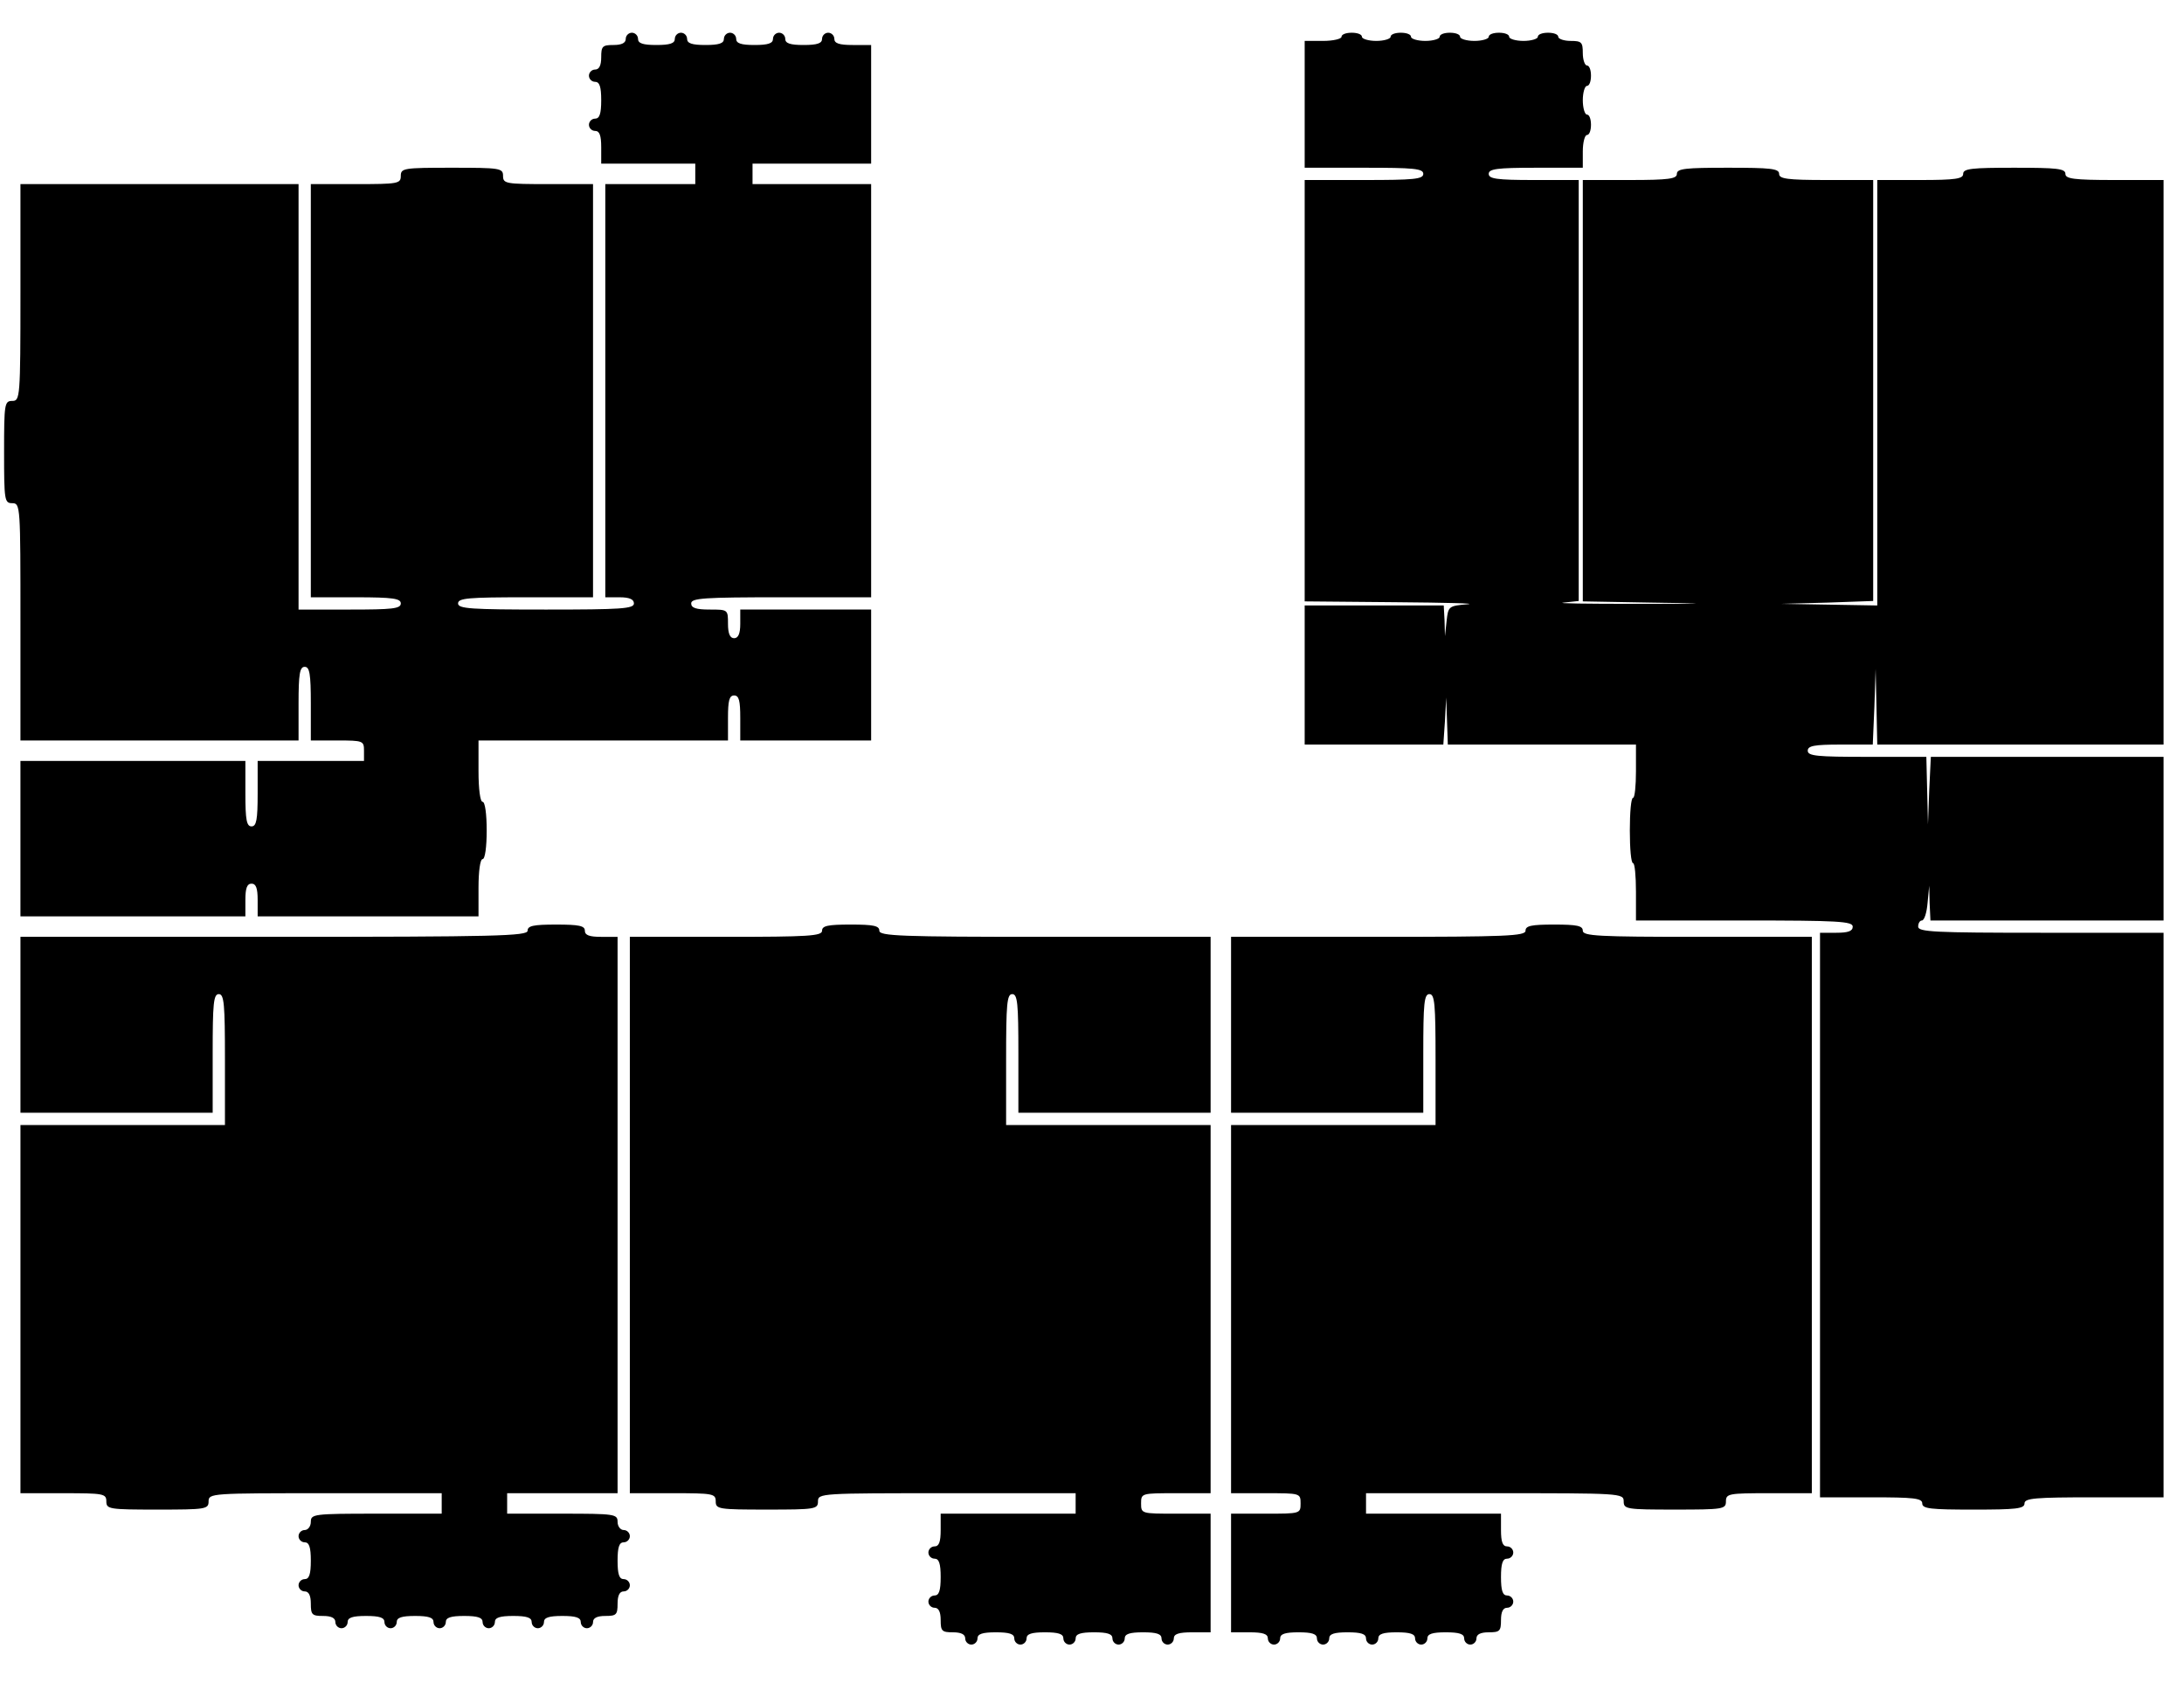 <?xml version="1.0" standalone="no"?>
<!DOCTYPE svg PUBLIC "-//W3C//DTD SVG 20010904//EN"
 "http://www.w3.org/TR/2001/REC-SVG-20010904/DTD/svg10.dtd">
<svg version="1.0" xmlns="http://www.w3.org/2000/svg"
 width="534pt" height="413pt" viewBox="0 0 534 413"
 preserveAspectRatio="xMidYMid meet">
<g transform="translate(0,413) scale(0.1,-0.1)"
fill="#000000" stroke="none">
<path d="M1530 4035 c0 -10 -10 -15 -30 -15 -27 0 -30 -3 -30 -30 0 -20 -5
-30 -15 -30 -8 0 -15 -7 -15 -15 0 -8 7 -15 15 -15 11 0 15 -12 15 -45 0 -33
-4 -45 -15 -45 -8 0 -15 -7 -15 -15 0 -8 7 -15 15 -15 11 0 15 -11 15 -40 l0
-40 115 0 115 0 0 -25 0 -25 -110 0 -110 0 0 -505 0 -505 35 0 c24 0 35 -5 35
-15 0 -13 -31 -15 -215 -15 -184 0 -215 2 -215 15 0 13 25 15 165 15 l165 0 0
505 0 505 -110 0 c-103 0 -110 1 -110 20 0 19 -7 20 -125 20 -118 0 -125 -1
-125 -20 0 -19 -7 -20 -110 -20 l-110 0 0 -505 0 -505 110 0 c91 0 110 -3 110
-15 0 -13 -21 -15 -125 -15 l-125 0 0 520 0 520 -340 0 -340 0 0 -265 c0 -258
-1 -265 -20 -265 -19 0 -20 -7 -20 -125 0 -118 1 -125 20 -125 20 0 20 -7 20
-290 l0 -290 340 0 340 0 0 90 c0 73 3 90 15 90 12 0 15 -17 15 -90 l0 -90 65
0 c63 0 65 -1 65 -25 l0 -25 -130 0 -130 0 0 -80 c0 -64 -3 -80 -15 -80 -12 0
-15 16 -15 80 l0 80 -275 0 -275 0 0 -190 0 -190 275 0 275 0 0 40 c0 29 4 40
15 40 11 0 15 -11 15 -40 l0 -40 270 0 270 0 0 70 c0 40 4 70 10 70 6 0 10 30
10 70 0 40 -4 70 -10 70 -6 0 -10 32 -10 75 l0 75 305 0 305 0 0 55 c0 42 3
55 15 55 12 0 15 -13 15 -55 l0 -55 160 0 160 0 0 160 0 160 -160 0 -160 0 0
-35 c0 -24 -5 -35 -15 -35 -10 0 -15 11 -15 35 0 35 0 35 -45 35 -33 0 -45 4
-45 15 0 13 31 15 220 15 l220 0 0 505 0 505 -145 0 -145 0 0 25 0 25 145 0
145 0 0 145 0 145 -45 0 c-33 0 -45 4 -45 15 0 8 -7 15 -15 15 -8 0 -15 -7
-15 -15 0 -11 -12 -15 -45 -15 -33 0 -45 4 -45 15 0 8 -7 15 -15 15 -8 0 -15
-7 -15 -15 0 -11 -12 -15 -45 -15 -33 0 -45 4 -45 15 0 8 -7 15 -15 15 -8 0
-15 -7 -15 -15 0 -11 -12 -15 -45 -15 -33 0 -45 4 -45 15 0 8 -7 15 -15 15 -8
0 -15 -7 -15 -15 0 -11 -12 -15 -45 -15 -33 0 -45 4 -45 15 0 8 -7 15 -15 15
-8 0 -15 -7 -15 -15z"/>
<path d="M3280 4040 c0 -5 -20 -10 -45 -10 l-45 0 0 -155 0 -155 145 0 c122 0
145 -2 145 -15 0 -13 -23 -15 -145 -15 l-145 0 0 -515 0 -515 223 -2 c122 -1
201 -3 175 -5 -46 -4 -47 -5 -51 -41 l-4 -37 -1 38 -2 37 -170 0 -170 0 0
-170 0 -170 170 0 169 0 4 58 3 57 2 -57 2 -58 230 0 230 0 0 -65 c0 -36 -3
-65 -7 -65 -5 0 -8 -36 -8 -80 0 -44 3 -80 8 -80 4 0 7 -31 7 -70 l0 -70 265
0 c229 0 265 -2 265 -15 0 -11 -11 -15 -40 -15 l-40 0 0 -690 0 -690 125 0
c104 0 125 -2 125 -15 0 -13 21 -15 125 -15 104 0 125 2 125 15 0 13 26 15
170 15 l170 0 0 690 0 690 -300 0 c-260 0 -300 2 -300 15 0 8 4 15 9 15 6 0
12 19 14 43 l4 42 1 -42 2 -43 285 0 285 0 0 200 0 200 -285 0 -284 0 -4 -82
-3 -83 -2 83 -2 82 -145 0 c-122 0 -145 2 -145 15 0 12 16 15 80 15 l79 0 4
93 3 92 2 -92 2 -93 350 0 350 0 0 690 0 690 -120 0 c-100 0 -120 3 -120 15 0
13 -21 15 -125 15 -104 0 -125 -2 -125 -15 0 -12 -18 -15 -105 -15 l-105 0 0
-520 0 -520 -117 2 -118 2 113 3 112 4 0 514 0 515 -115 0 c-96 0 -115 3 -115
15 0 13 -21 15 -125 15 -104 0 -125 -2 -125 -15 0 -12 -19 -15 -115 -15 l-115
0 0 -515 0 -515 168 -3 c152 -2 148 -3 -43 -3 -115 0 -193 1 -172 3 l37 4 0
515 0 514 -110 0 c-91 0 -110 3 -110 15 0 12 19 15 115 15 l115 0 0 40 c0 22
5 40 10 40 6 0 10 11 10 25 0 14 -4 25 -10 25 -5 0 -10 16 -10 35 0 19 5 35
10 35 6 0 10 11 10 25 0 14 -4 25 -10 25 -5 0 -10 14 -10 30 0 27 -3 30 -30
30 -16 0 -30 5 -30 10 0 6 -11 10 -25 10 -14 0 -25 -4 -25 -10 0 -5 -16 -10
-35 -10 -19 0 -35 5 -35 10 0 6 -11 10 -25 10 -14 0 -25 -4 -25 -10 0 -5 -16
-10 -35 -10 -19 0 -35 5 -35 10 0 6 -11 10 -25 10 -14 0 -25 -4 -25 -10 0 -5
-16 -10 -35 -10 -19 0 -35 5 -35 10 0 6 -11 10 -25 10 -14 0 -25 -4 -25 -10 0
-5 -16 -10 -35 -10 -19 0 -35 5 -35 10 0 6 -11 10 -25 10 -14 0 -25 -4 -25
-10z"/>
<path d="M1290 1855 c0 -13 -76 -15 -620 -15 l-620 0 0 -215 0 -215 235 0 235
0 0 145 c0 122 2 145 15 145 13 0 15 -24 15 -160 l0 -160 -250 0 -250 0 0
-450 0 -450 105 0 c98 0 105 -1 105 -20 0 -19 7 -20 125 -20 118 0 125 1 125
20 0 20 7 20 285 20 l285 0 0 -25 0 -25 -160 0 c-153 0 -160 -1 -160 -20 0
-11 -7 -20 -15 -20 -8 0 -15 -7 -15 -15 0 -8 7 -15 15 -15 11 0 15 -12 15 -45
0 -33 -4 -45 -15 -45 -8 0 -15 -7 -15 -15 0 -8 7 -15 15 -15 10 0 15 -10 15
-30 0 -27 3 -30 30 -30 20 0 30 -5 30 -15 0 -8 7 -15 15 -15 8 0 15 7 15 15 0
11 12 15 45 15 33 0 45 -4 45 -15 0 -8 7 -15 15 -15 8 0 15 7 15 15 0 11 12
15 45 15 33 0 45 -4 45 -15 0 -8 7 -15 15 -15 8 0 15 7 15 15 0 11 12 15 45
15 33 0 45 -4 45 -15 0 -8 7 -15 15 -15 8 0 15 7 15 15 0 11 12 15 45 15 33 0
45 -4 45 -15 0 -8 7 -15 15 -15 8 0 15 7 15 15 0 11 12 15 45 15 33 0 45 -4
45 -15 0 -8 7 -15 15 -15 8 0 15 7 15 15 0 10 10 15 30 15 27 0 30 3 30 30 0
20 5 30 15 30 8 0 15 7 15 15 0 8 -7 15 -15 15 -11 0 -15 12 -15 45 0 33 4 45
15 45 8 0 15 7 15 15 0 8 -7 15 -15 15 -8 0 -15 9 -15 20 0 19 -7 20 -135 20
l-135 0 0 25 0 25 135 0 135 0 0 680 0 680 -40 0 c-29 0 -40 4 -40 15 0 12
-14 15 -70 15 -56 0 -70 -3 -70 -15z"/>
<path d="M2010 1855 c0 -13 -33 -15 -235 -15 l-235 0 0 -680 0 -680 105 0 c98
0 105 -1 105 -20 0 -19 7 -20 125 -20 118 0 125 1 125 20 0 20 7 20 315 20
l315 0 0 -25 0 -25 -165 0 -165 0 0 -40 c0 -29 -4 -40 -15 -40 -8 0 -15 -7
-15 -15 0 -8 7 -15 15 -15 11 0 15 -12 15 -45 0 -33 -4 -45 -15 -45 -8 0 -15
-7 -15 -15 0 -8 7 -15 15 -15 10 0 15 -10 15 -30 0 -27 3 -30 30 -30 20 0 30
-5 30 -15 0 -8 7 -15 15 -15 8 0 15 7 15 15 0 11 12 15 45 15 33 0 45 -4 45
-15 0 -8 7 -15 15 -15 8 0 15 7 15 15 0 11 12 15 45 15 33 0 45 -4 45 -15 0
-8 7 -15 15 -15 8 0 15 7 15 15 0 11 12 15 45 15 33 0 45 -4 45 -15 0 -8 7
-15 15 -15 8 0 15 7 15 15 0 11 12 15 45 15 33 0 45 -4 45 -15 0 -8 7 -15 15
-15 8 0 15 7 15 15 0 11 12 15 45 15 l45 0 0 145 0 145 -85 0 c-84 0 -85 0
-85 25 0 25 1 25 85 25 l85 0 0 450 0 450 -250 0 -250 0 0 160 c0 136 2 160
15 160 13 0 15 -23 15 -145 l0 -145 235 0 235 0 0 215 0 215 -405 0 c-353 0
-405 2 -405 15 0 12 -14 15 -70 15 -56 0 -70 -3 -70 -15z"/>
<path d="M3730 1855 c0 -13 -47 -15 -360 -15 l-360 0 0 -215 0 -215 235 0 235
0 0 145 c0 122 2 145 15 145 13 0 15 -24 15 -160 l0 -160 -250 0 -250 0 0
-450 0 -450 85 0 c84 0 85 0 85 -25 0 -25 -1 -25 -85 -25 l-85 0 0 -145 0
-145 45 0 c33 0 45 -4 45 -15 0 -8 7 -15 15 -15 8 0 15 7 15 15 0 11 12 15 45
15 33 0 45 -4 45 -15 0 -8 7 -15 15 -15 8 0 15 7 15 15 0 11 12 15 45 15 33 0
45 -4 45 -15 0 -8 7 -15 15 -15 8 0 15 7 15 15 0 11 12 15 45 15 33 0 45 -4
45 -15 0 -8 7 -15 15 -15 8 0 15 7 15 15 0 11 12 15 45 15 33 0 45 -4 45 -15
0 -8 7 -15 15 -15 8 0 15 7 15 15 0 10 10 15 30 15 27 0 30 3 30 30 0 20 5 30
15 30 8 0 15 7 15 15 0 8 -7 15 -15 15 -11 0 -15 12 -15 45 0 33 4 45 15 45 8
0 15 7 15 15 0 8 -7 15 -15 15 -11 0 -15 11 -15 40 l0 40 -165 0 -165 0 0 25
0 25 315 0 c308 0 315 0 315 -20 0 -19 7 -20 125 -20 118 0 125 1 125 20 0 19
7 20 105 20 l105 0 0 680 0 680 -280 0 c-242 0 -280 2 -280 15 0 12 -14 15
-70 15 -56 0 -70 -3 -70 -15z"/>
</g>
</svg>
